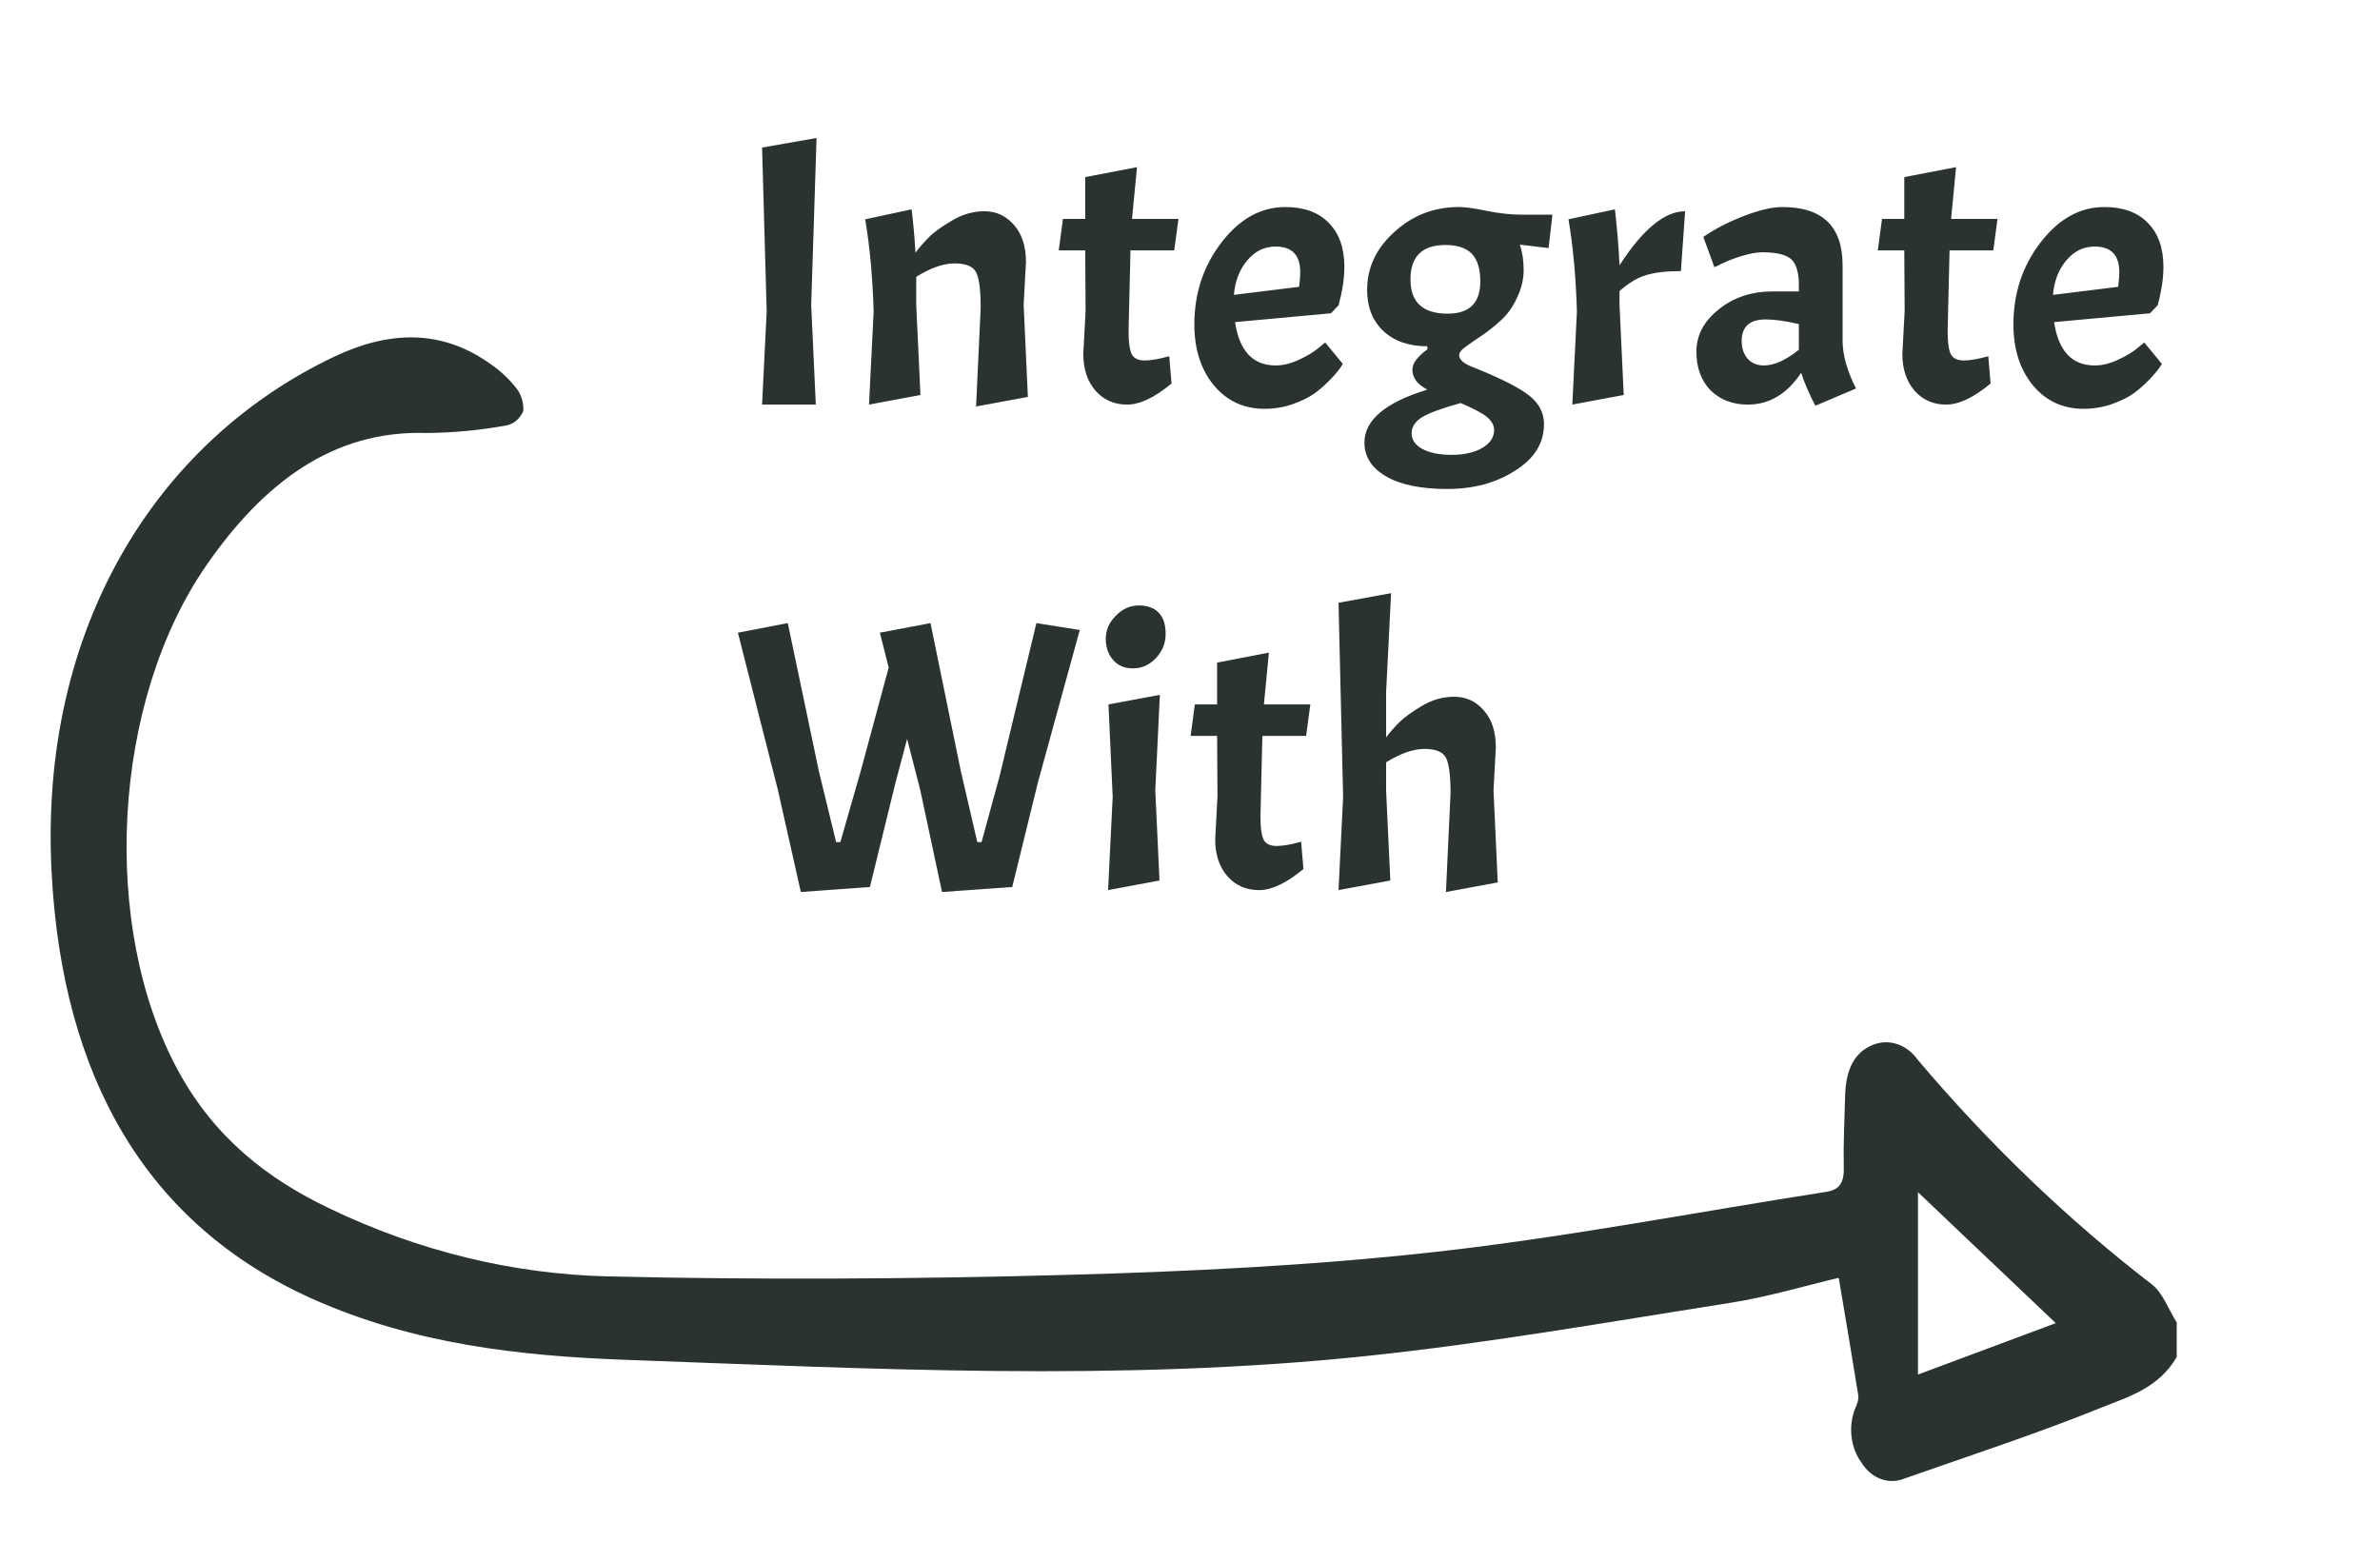 <svg width="794" height="521" viewBox="0 0 794 521" fill="none" xmlns="http://www.w3.org/2000/svg">
    <g clip-path="url(#clip0_24_2)">
        <mask id="mask0_24_2" style="mask-type:luminance" maskUnits="userSpaceOnUse" x="0" y="0"
            width="794" height="521">
            <path d="M794 0H0V521H794V0Z" fill="white" />
        </mask>
        <g mask="url(#mask0_24_2)">
            <path
                d="M726.178 452.833C720.03 463.3 709.93 466.091 700.895 469.742C679.311 478.457 657.295 485.634 635.428 493.321C632.89 494.386 630.136 494.46 627.56 493.533C624.985 492.606 622.721 490.726 621.093 488.162C619.234 485.665 618.045 482.554 617.684 479.236C617.322 475.917 617.803 472.545 619.064 469.559C619.649 468.471 619.972 467.21 619.998 465.916C617.936 452.986 615.739 440.088 613.424 426.378C601.937 429.082 589.869 432.736 577.612 434.66C536.917 441.05 496.262 448.249 455.4 452.512C373.341 461.081 291.124 456.731 208.962 453.747C173.42 452.458 138.043 448.515 104.236 433.392C49.036 408.694 20.738 359.749 17.197 290.78C13.048 209.897 51.969 147.301 111.473 119.025C129.054 110.671 146.969 109.301 164.032 121.75C167.026 123.83 169.76 126.405 172.152 129.401C172.989 130.411 173.639 131.622 174.058 132.953C174.478 134.285 174.657 135.708 174.586 137.129C174.037 138.389 173.25 139.479 172.289 140.312C171.327 141.146 170.217 141.7 169.046 141.931C160.156 143.565 151.178 144.418 142.184 144.481C111.035 143.494 87.83 161.24 68.895 188.566C37.297 234.155 33.302 309.161 59.422 357.253C71.636 379.751 89.421 393.424 109.782 403.159C139.408 417.42 170.948 425.126 202.871 425.905C253.614 427.082 304.415 426.794 355.158 425.417C396.446 424.298 437.816 422.305 478.916 417.722C522.513 412.858 565.833 404.449 609.284 397.683C613.388 397.042 615.216 394.973 615.107 389.719C614.939 381.704 615.338 373.688 615.557 365.673C615.758 358.259 617.799 351.934 623.962 349.023C626.659 347.696 629.637 347.423 632.472 348.242C635.306 349.061 637.853 350.931 639.748 353.584C663.587 381.772 689.803 406.925 717.974 428.637C721.503 431.373 723.486 436.977 726.188 441.254L726.178 452.833ZM685.83 441.495L639.861 397.807V458.651L685.83 441.495Z"
                fill="#2B3232" />
        </g>
        <path
            d="M272.416 46.04L270.624 101.72L272.16 135H254.24L255.776 103.896L254.24 49.24L272.416 46.04ZM327.169 102.616C327.169 96.728 326.657 92.803 325.633 90.84C324.609 88.877 322.22 87.896 318.465 87.896C314.71 87.896 310.444 89.389 305.665 92.376V101.72L307.073 131.8L289.921 135L291.457 103.896C291.116 92.461 290.177 82.221 288.641 73.176L304.129 69.848C304.726 74.797 305.153 79.619 305.409 84.312C306.689 82.605 308.14 80.941 309.761 79.32C311.382 77.613 313.942 75.736 317.441 73.688C320.94 71.555 324.609 70.488 328.449 70.488C332.374 70.488 335.66 72.024 338.305 75.096C340.95 78.083 342.273 82.179 342.273 87.384L341.505 101.72L342.913 132.44L325.633 135.64L327.169 102.616ZM362.041 73.048V59.096L379.321 55.768L377.657 73.048H393.145L391.737 83.544H377.145L376.505 110.296C376.505 114.307 376.889 116.995 377.657 118.36C378.425 119.64 379.833 120.28 381.881 120.28C383.929 120.28 386.66 119.811 390.073 118.872L390.841 127.96C385.209 132.653 380.26 135 375.993 135C371.726 135 368.228 133.464 365.497 130.392C362.766 127.235 361.401 123.139 361.401 118.104L362.169 103.768L362.041 83.544H353.209L354.617 73.048H362.041ZM425.589 121.944C428.064 121.944 430.666 121.304 433.397 120.024C436.128 118.744 438.261 117.464 439.797 116.184L442.101 114.264L447.989 121.432C447.136 122.883 445.813 124.547 444.021 126.424C442.229 128.301 440.394 129.923 438.517 131.288C436.725 132.568 434.293 133.763 431.221 134.872C428.234 135.896 425.12 136.408 421.877 136.408C414.965 136.408 409.333 133.805 404.981 128.6C400.629 123.309 398.453 116.525 398.453 108.248C398.453 97.837 401.482 88.707 407.541 80.856C413.6 73.005 420.682 69.08 428.789 69.08C435.018 69.08 439.84 70.829 443.253 74.328C446.752 77.827 448.501 82.733 448.501 89.048C448.501 92.803 447.861 97.069 446.581 101.848L444.021 104.536L412.021 107.48C413.472 117.123 417.994 121.944 425.589 121.944ZM425.589 82.264C421.834 82.264 418.677 83.8 416.117 86.872C413.557 89.859 412.064 93.699 411.637 98.392L433.397 95.704C433.653 93.741 433.781 92.12 433.781 90.84C433.781 85.123 431.05 82.264 425.589 82.264ZM455.194 147.672C455.194 140.163 462.191 134.275 476.186 130.008C472.858 128.301 471.194 126.083 471.194 123.352C471.194 122.243 471.621 121.133 472.474 120.024C473.327 118.915 474.565 117.763 476.186 116.568V115.544C470.042 115.544 465.135 113.837 461.466 110.424C457.882 107.011 456.09 102.445 456.09 96.728C456.09 89.304 459.119 82.861 465.178 77.4C471.237 71.853 478.405 69.08 486.682 69.08C488.815 69.08 491.93 69.507 496.026 70.36C500.122 71.213 504.133 71.64 508.058 71.64H517.914L516.634 82.776L507.034 81.624C507.887 84.099 508.314 86.915 508.314 90.072C508.314 93.229 507.546 96.387 506.01 99.544C504.559 102.616 502.767 105.091 500.634 106.968C498.586 108.845 496.495 110.509 494.362 111.96C492.314 113.325 490.522 114.563 488.986 115.672C487.535 116.696 486.81 117.635 486.81 118.488C486.81 120.109 488.517 121.517 491.93 122.712C500.975 126.381 507.077 129.496 510.234 132.056C513.477 134.616 515.098 137.773 515.098 141.528C515.098 147.843 511.898 153.005 505.498 157.016C499.183 161.112 491.631 163.16 482.842 163.16C474.053 163.16 467.226 161.752 462.362 158.936C457.583 156.12 455.194 152.365 455.194 147.672ZM493.85 93.912C493.85 89.731 492.911 86.659 491.034 84.696C489.157 82.733 486.213 81.752 482.202 81.752C474.437 81.752 470.554 85.592 470.554 93.272C470.554 100.867 474.693 104.664 482.97 104.664C490.223 104.664 493.85 101.08 493.85 93.912ZM498.458 143.448C498.458 141.912 497.647 140.461 496.026 139.096C494.405 137.816 491.503 136.28 487.322 134.488C481.093 136.195 476.783 137.773 474.394 139.224C472.09 140.675 470.938 142.467 470.938 144.6C470.938 146.733 472.09 148.44 474.394 149.72C476.783 151.085 480.069 151.768 484.25 151.768C488.431 151.768 491.845 151 494.49 149.464C497.135 147.928 498.458 145.923 498.458 143.448ZM523.266 73.176L538.754 69.848C539.522 76.419 540.034 82.648 540.29 88.536C548.055 76.504 555.351 70.488 562.178 70.488L560.77 90.456C555.821 90.456 551.895 90.925 548.994 91.864C546.178 92.717 543.277 94.467 540.29 97.112V101.72L541.698 131.8L524.546 135L526.082 103.896C525.741 92.461 524.802 82.221 523.266 73.176ZM583.099 135C578.064 135 573.926 133.421 570.683 130.264C567.526 127.021 565.947 122.712 565.947 117.336C565.947 111.875 568.422 107.181 573.371 103.256C578.32 99.245 584.336 97.24 591.419 97.24H600.123V95.064C600.123 90.883 599.27 88.024 597.563 86.488C595.856 84.952 592.656 84.184 587.963 84.184C586 84.184 583.654 84.611 580.923 85.464C578.278 86.232 575.291 87.469 571.963 89.176L568.251 79.064C571.92 76.504 576.358 74.2 581.563 72.152C586.854 70.104 591.206 69.08 594.619 69.08C608.016 69.08 614.715 75.565 614.715 88.536V113.624C614.715 118.403 616.208 123.736 619.195 129.624L605.627 135.384C603.494 131.288 601.915 127.619 600.891 124.376C596.198 131.459 590.267 135 583.099 135ZM588.475 121.944C591.888 121.944 595.771 120.195 600.123 116.696V108.12C595.6 107.096 591.931 106.584 589.115 106.584C583.739 106.584 581.051 108.973 581.051 113.752C581.051 116.227 581.734 118.232 583.099 119.768C584.464 121.219 586.256 121.944 588.475 121.944ZM635.291 73.048V59.096L652.571 55.768L650.907 73.048H666.395L664.987 83.544H650.395L649.755 110.296C649.755 114.307 650.139 116.995 650.907 118.36C651.675 119.64 653.083 120.28 655.131 120.28C657.179 120.28 659.91 119.811 663.323 118.872L664.091 127.96C658.459 132.653 653.51 135 649.243 135C644.976 135 641.478 133.464 638.747 130.392C636.016 127.235 634.651 123.139 634.651 118.104L635.419 103.768L635.291 83.544H626.459L627.867 73.048H635.291ZM698.839 121.944C701.314 121.944 703.916 121.304 706.647 120.024C709.378 118.744 711.511 117.464 713.047 116.184L715.351 114.264L721.239 121.432C720.386 122.883 719.063 124.547 717.271 126.424C715.479 128.301 713.644 129.923 711.767 131.288C709.975 132.568 707.543 133.763 704.471 134.872C701.484 135.896 698.37 136.408 695.127 136.408C688.215 136.408 682.583 133.805 678.231 128.6C673.879 123.309 671.703 116.525 671.703 108.248C671.703 97.837 674.732 88.707 680.791 80.856C686.85 73.005 693.932 69.08 702.039 69.08C708.268 69.08 713.09 70.829 716.503 74.328C720.002 77.827 721.751 82.733 721.751 89.048C721.751 92.803 721.111 97.069 719.831 101.848L717.271 104.536L685.271 107.48C686.722 117.123 691.244 121.944 698.839 121.944ZM698.839 82.264C695.084 82.264 691.927 83.8 689.367 86.872C686.807 89.859 685.314 93.699 684.887 98.392L706.647 95.704C706.903 93.741 707.031 92.12 707.031 90.84C707.031 85.123 704.3 82.264 698.839 82.264ZM326.048 281H327.456L333.472 258.984L345.76 207.912L360.224 210.216L346.272 261.032L337.696 295.976L314.272 297.64L306.976 263.464L302.624 246.568L298.784 261.032L290.208 295.976L267.168 297.64L259.488 263.464L246.176 211.112L262.816 207.912L273.184 257.32L278.944 281H280.352L287.136 257.32L296.48 222.76L293.536 211.112L310.432 207.912L320.544 257.32L326.048 281ZM386.951 231.848L385.415 263.72L386.823 293.8L369.671 297L371.207 265.896L369.799 235.048L386.951 231.848ZM368.903 213.16C368.903 210.259 370.012 207.699 372.231 205.48C374.45 203.176 377.01 202.024 379.911 202.024C382.812 202.024 385.031 202.835 386.567 204.456C388.103 205.992 388.871 208.339 388.871 211.496C388.871 214.653 387.762 217.384 385.543 219.688C383.41 221.907 380.892 223.016 377.991 223.016C375.175 223.016 372.956 222.077 371.335 220.2C369.714 218.323 368.903 215.976 368.903 213.16ZM406.041 235.048V221.096L423.321 217.768L421.657 235.048H437.145L435.737 245.544H421.145L420.505 272.296C420.505 276.307 420.889 278.995 421.657 280.36C422.425 281.64 423.833 282.28 425.881 282.28C427.929 282.28 430.66 281.811 434.073 280.872L434.841 289.96C429.209 294.653 424.26 297 419.993 297C415.726 297 412.228 295.464 409.497 292.392C406.766 289.235 405.401 285.139 405.401 280.104L406.169 265.768L406.041 245.544H397.209L398.617 235.048H406.041ZM483.925 264.616C483.925 258.728 483.413 254.803 482.389 252.84C481.365 250.877 478.976 249.896 475.221 249.896C471.466 249.896 467.2 251.389 462.421 254.376V263.72L463.829 293.8L446.549 297L448.085 265.896L446.549 201.128L464.085 197.928L462.421 231.08V246.056C463.701 244.349 465.152 242.685 466.773 241.064C468.394 239.443 470.912 237.608 474.325 235.56C477.738 233.512 481.365 232.488 485.205 232.488C489.13 232.488 492.416 234.024 495.061 237.096C497.706 240.083 499.029 244.179 499.029 249.384L498.261 263.72L499.669 294.44L482.389 297.64L483.925 264.616Z"
            fill="#2B3232" />
    </g>
    <defs>
        <clipPath id="clip0_24_2">
            <rect width="794" height="521" fill="white" />
        </clipPath>
    </defs>
</svg>